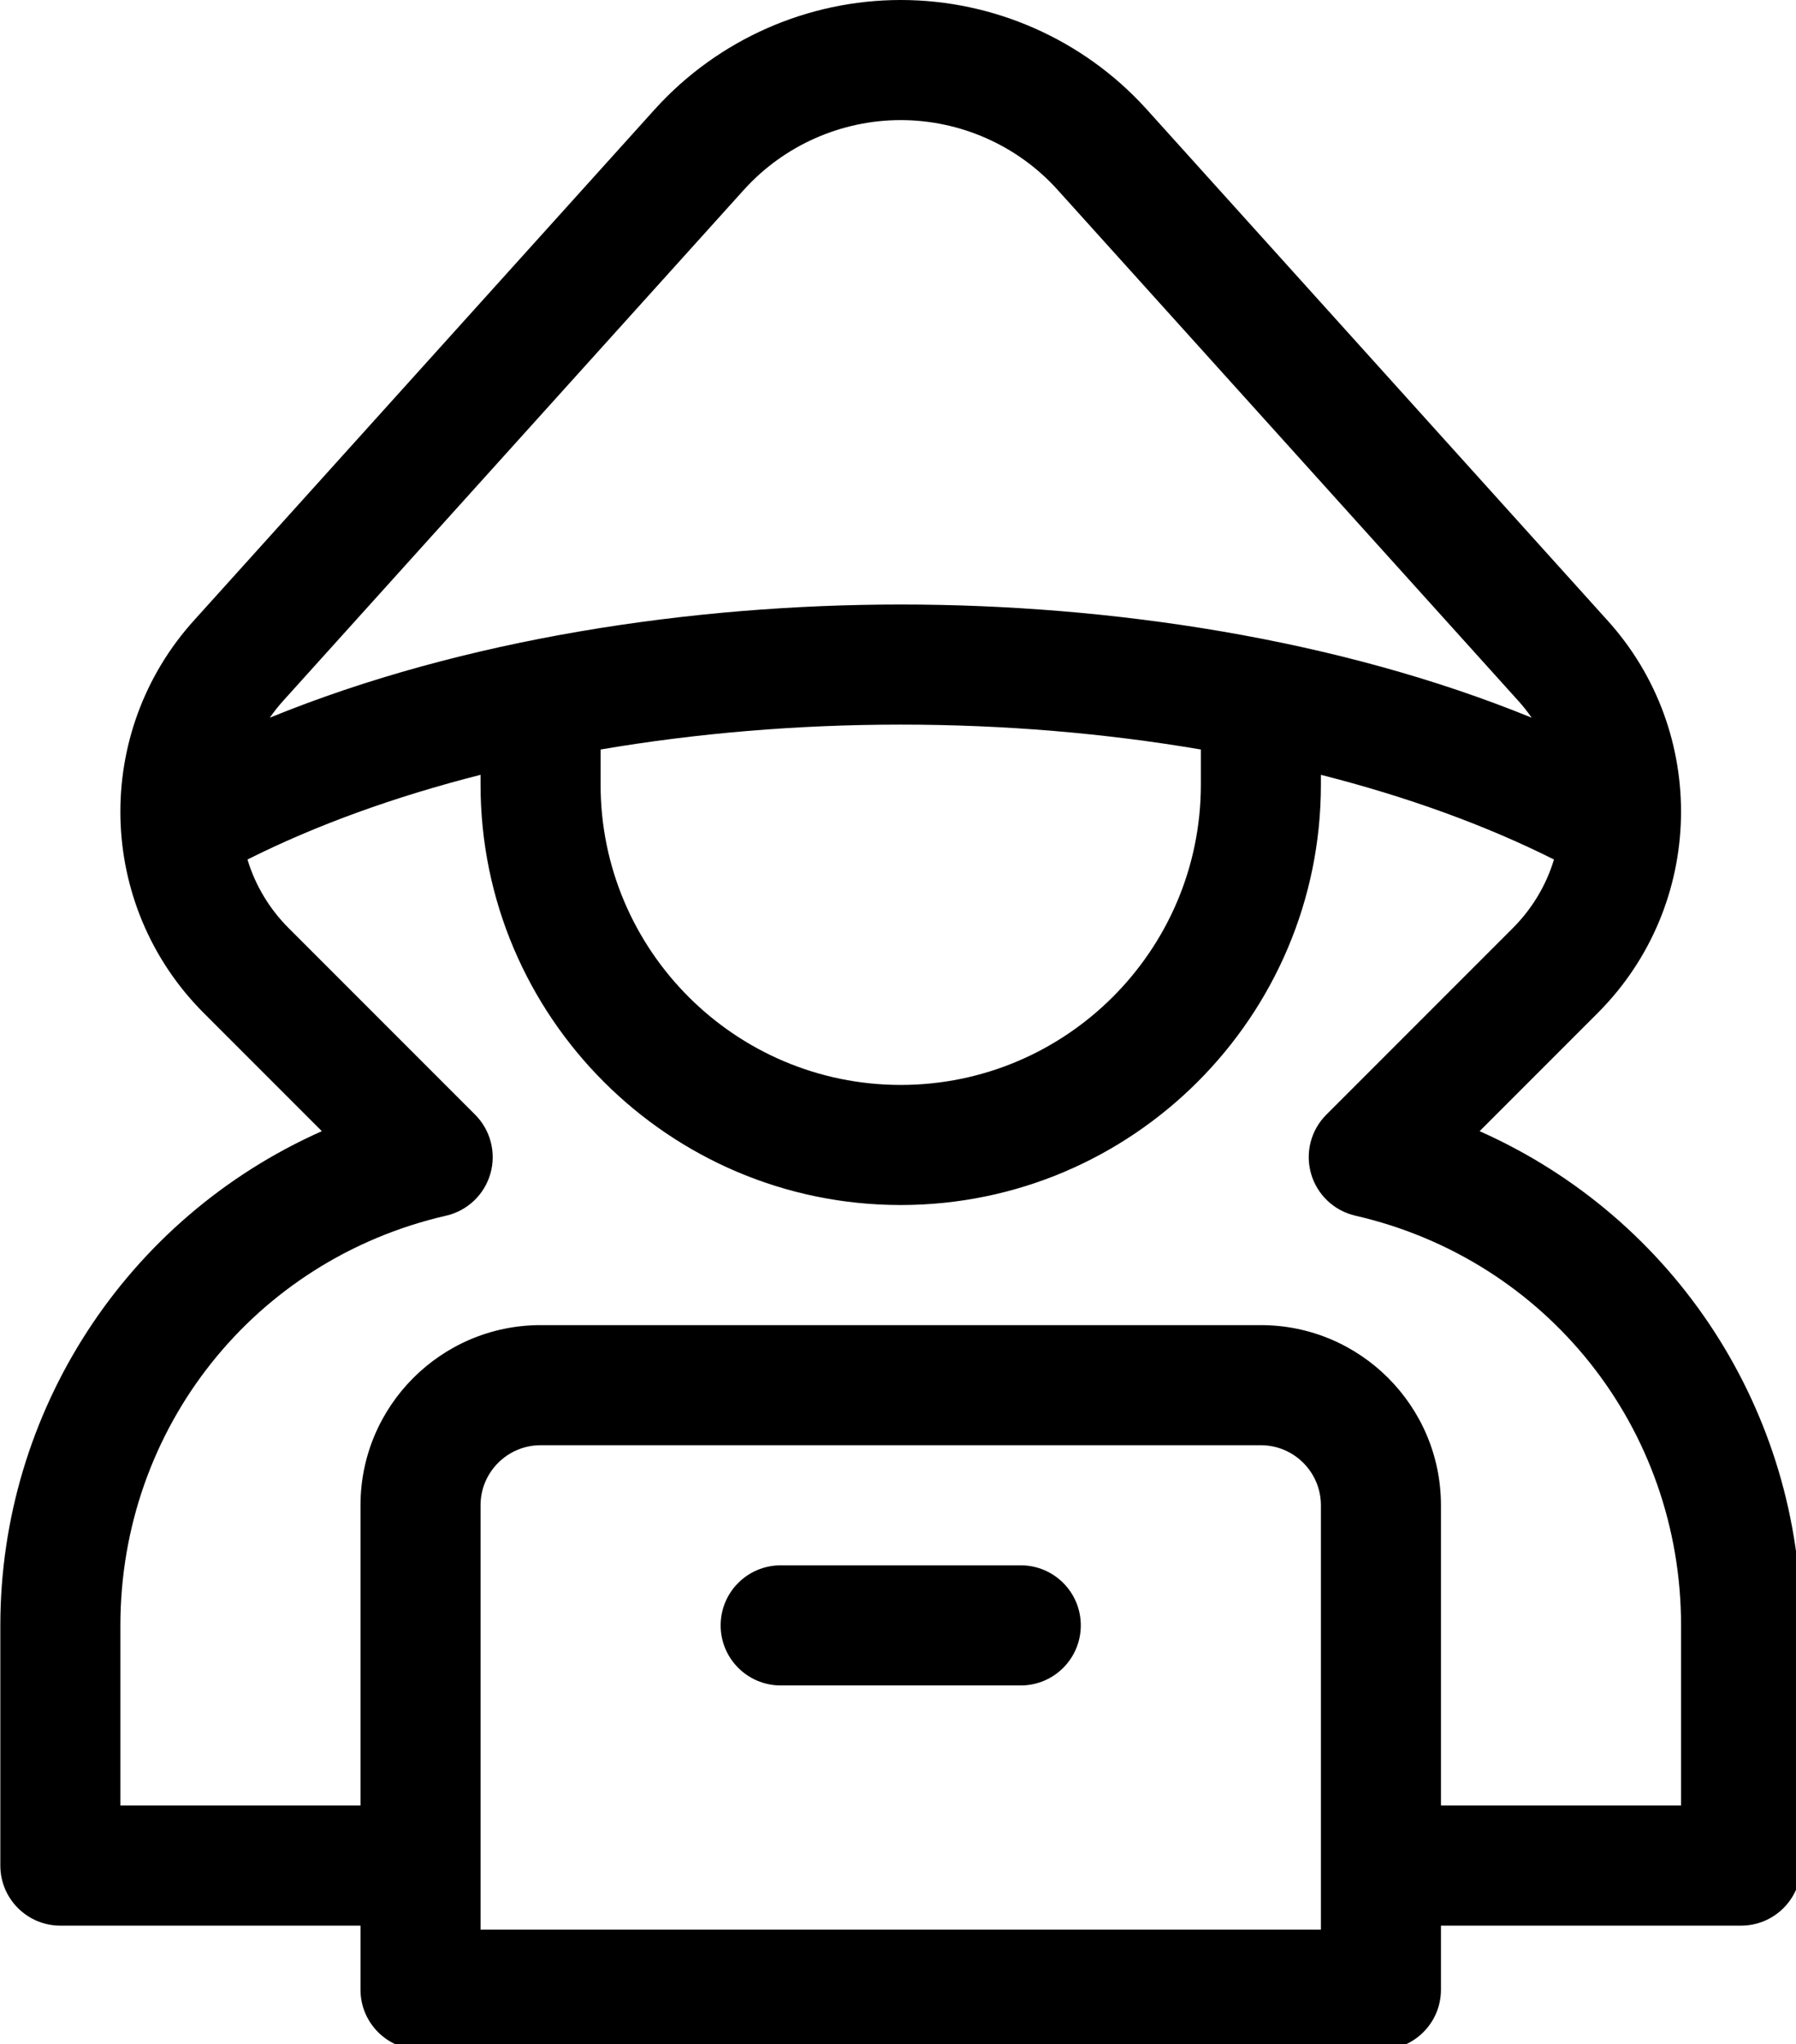 <?xml version="1.0" encoding="UTF-8" standalone="no"?>
<svg
   xmlns:dc="http://purl.org/dc/elements/1.1/"
   xmlns:cc="http://creativecommons.org/ns#"
   xmlns:rdf="http://www.w3.org/1999/02/22-rdf-syntax-ns#"
   xmlns:svg="http://www.w3.org/2000/svg"
   xmlns="http://www.w3.org/2000/svg"
   xmlns:sodipodi="http://sodipodi.sourceforge.net/DTD/sodipodi-0.dtd"
   xmlns:inkscape="http://www.inkscape.org/namespaces/inkscape"
   width="21.094mm"
   height="24mm"
   viewBox="0 0 21.094 24"
   version="1.1"
   id="svg880"
   inkscape:version="1.0.2 (e86c870879, 2021-01-15, custom)"
   sodipodi:docname="newsHack24.svg">
  <defs
     id="defs874" />
  <sodipodi:namedview
     id="base"
     pagecolor="#ffffff"
     bordercolor="#666666"
     borderopacity="1.0"
     inkscape:pageopacity="0.0"
     inkscape:pageshadow="2"
     inkscape:zoom="0.35"
     inkscape:cx="299.28571"
     inkscape:cy="493.14285"
     inkscape:document-units="mm"
     inkscape:current-layer="layer1"
     inkscape:document-rotation="0"
     showgrid="false"
     fit-margin-top="0"
     fit-margin-left="0"
     fit-margin-right="0"
     fit-margin-bottom="0"
     inkscape:window-width="1442"
     inkscape:window-height="1247"
     inkscape:window-x="1950"
     inkscape:window-y="54"
     inkscape:window-maximized="0" />
  <g
     inkscape:label="Layer 1"
     inkscape:groupmode="layer"
     id="layer1"
     transform="translate(-26.647,-17.689)">
    <g
       id="g952"
       transform="matrix(0.047,0,0,0.047,25.194,17.689)">
      <g
         id="g886">
	<g
   id="g884">
		<path
   d="m 400.66,282.553 29.488,-29.488 c 26.996,-26.996 27.755,-70.269 2.377,-98.186 L 317.279,27.108 C 301.618,9.88 279.283,0 256,0 232.717,0 210.382,9.88 194.681,27.151 L 79.514,154.835 c -25.447,27.993 -24.662,71.23 2.338,98.229 l 29.488,29.488 C 62.225,304.387 31,352.839 31,406 v 60 c 0,8.284 6.716,15 15,15 h 75 v 16 c 0,8.284 6.716,15 15,15 h 240 c 8.284,0 15,-6.716 15,-15 v -16 h 75 c 8.284,0 15,-6.716 15,-15 V 406 C 481,352.886 449.819,304.406 400.66,282.553 Z M 101.752,174.972 216.919,47.288 C 226.907,36.301 241.151,30 256,30 c 14.849,0 29.093,6.301 39.042,17.245 l 115.246,127.771 c 1.228,1.351 2.353,2.776 3.381,4.258 C 365.509,159.605 308.566,151 256,151 c -51.968,0 -109.166,8.466 -157.662,28.271 1.037,-1.495 2.173,-2.933 3.414,-4.299 z M 331,187.217 V 196 c 0,41.355 -33.645,75 -75,75 -41.355,0 -75,-33.645 -75,-75 v -8.783 C 204.853,183.15 230.167,181 256,181 c 25.833,0 51.147,2.15 75,6.217 z M 361,482 H 151 V 376 c 0,-8.271 6.729,-15 15,-15 h 180 c 8.271,0 15,6.729 15,15 z m 90,-31 h -60 v -75 c 0,-24.813 -20.187,-45 -45,-45 H 166 c -24.813,0 -45,20.187 -45,45 v 75 H 61 v -45 c 0,-49.254 33.472,-91.338 81.396,-102.34 5.318,-1.221 9.553,-5.232 11.061,-10.476 1.507,-5.244 0.048,-10.892 -3.81,-14.75 l -46.582,-46.582 c -4.87,-4.87 -8.37,-10.745 -10.307,-17.157 17.141,-8.601 36.831,-15.716 58.242,-21.154 V 196 c 0,57.897 47.103,105 105,105 57.897,0 105,-47.103 105,-105 v -2.46 c 21.412,5.438 41.101,12.553 58.242,21.154 -1.937,6.412 -5.437,12.287 -10.307,17.157 l -46.582,46.582 c -3.858,3.858 -5.317,9.507 -3.81,14.75 1.507,5.244 5.743,9.255 11.061,10.476 C 417.528,314.662 451,356.746 451,406 Z"
   id="path882" />

	</g>

</g>
      <g
         id="g892">
	<g
   id="g890">
		<path
   d="m 286,391 h -60 c -8.284,0 -15,6.716 -15,15 0,8.284 6.716,15 15,15 h 60 c 8.284,0 15,-6.716 15,-15 0,-8.284 -6.716,-15 -15,-15 z"
   id="path888" />

	</g>

</g>
      <g
         id="g894">
</g>
      <g
         id="g896">
</g>
      <g
         id="g898">
</g>
      <g
         id="g900">
</g>
      <g
         id="g902">
</g>
      <g
         id="g904">
</g>
      <g
         id="g906">
</g>
      <g
         id="g908">
</g>
      <g
         id="g910">
</g>
      <g
         id="g912">
</g>
      <g
         id="g914">
</g>
      <g
         id="g916">
</g>
      <g
         id="g918">
</g>
      <g
         id="g920">
</g>
      <g
         id="g922">
</g>
    </g>
  </g>
</svg>
